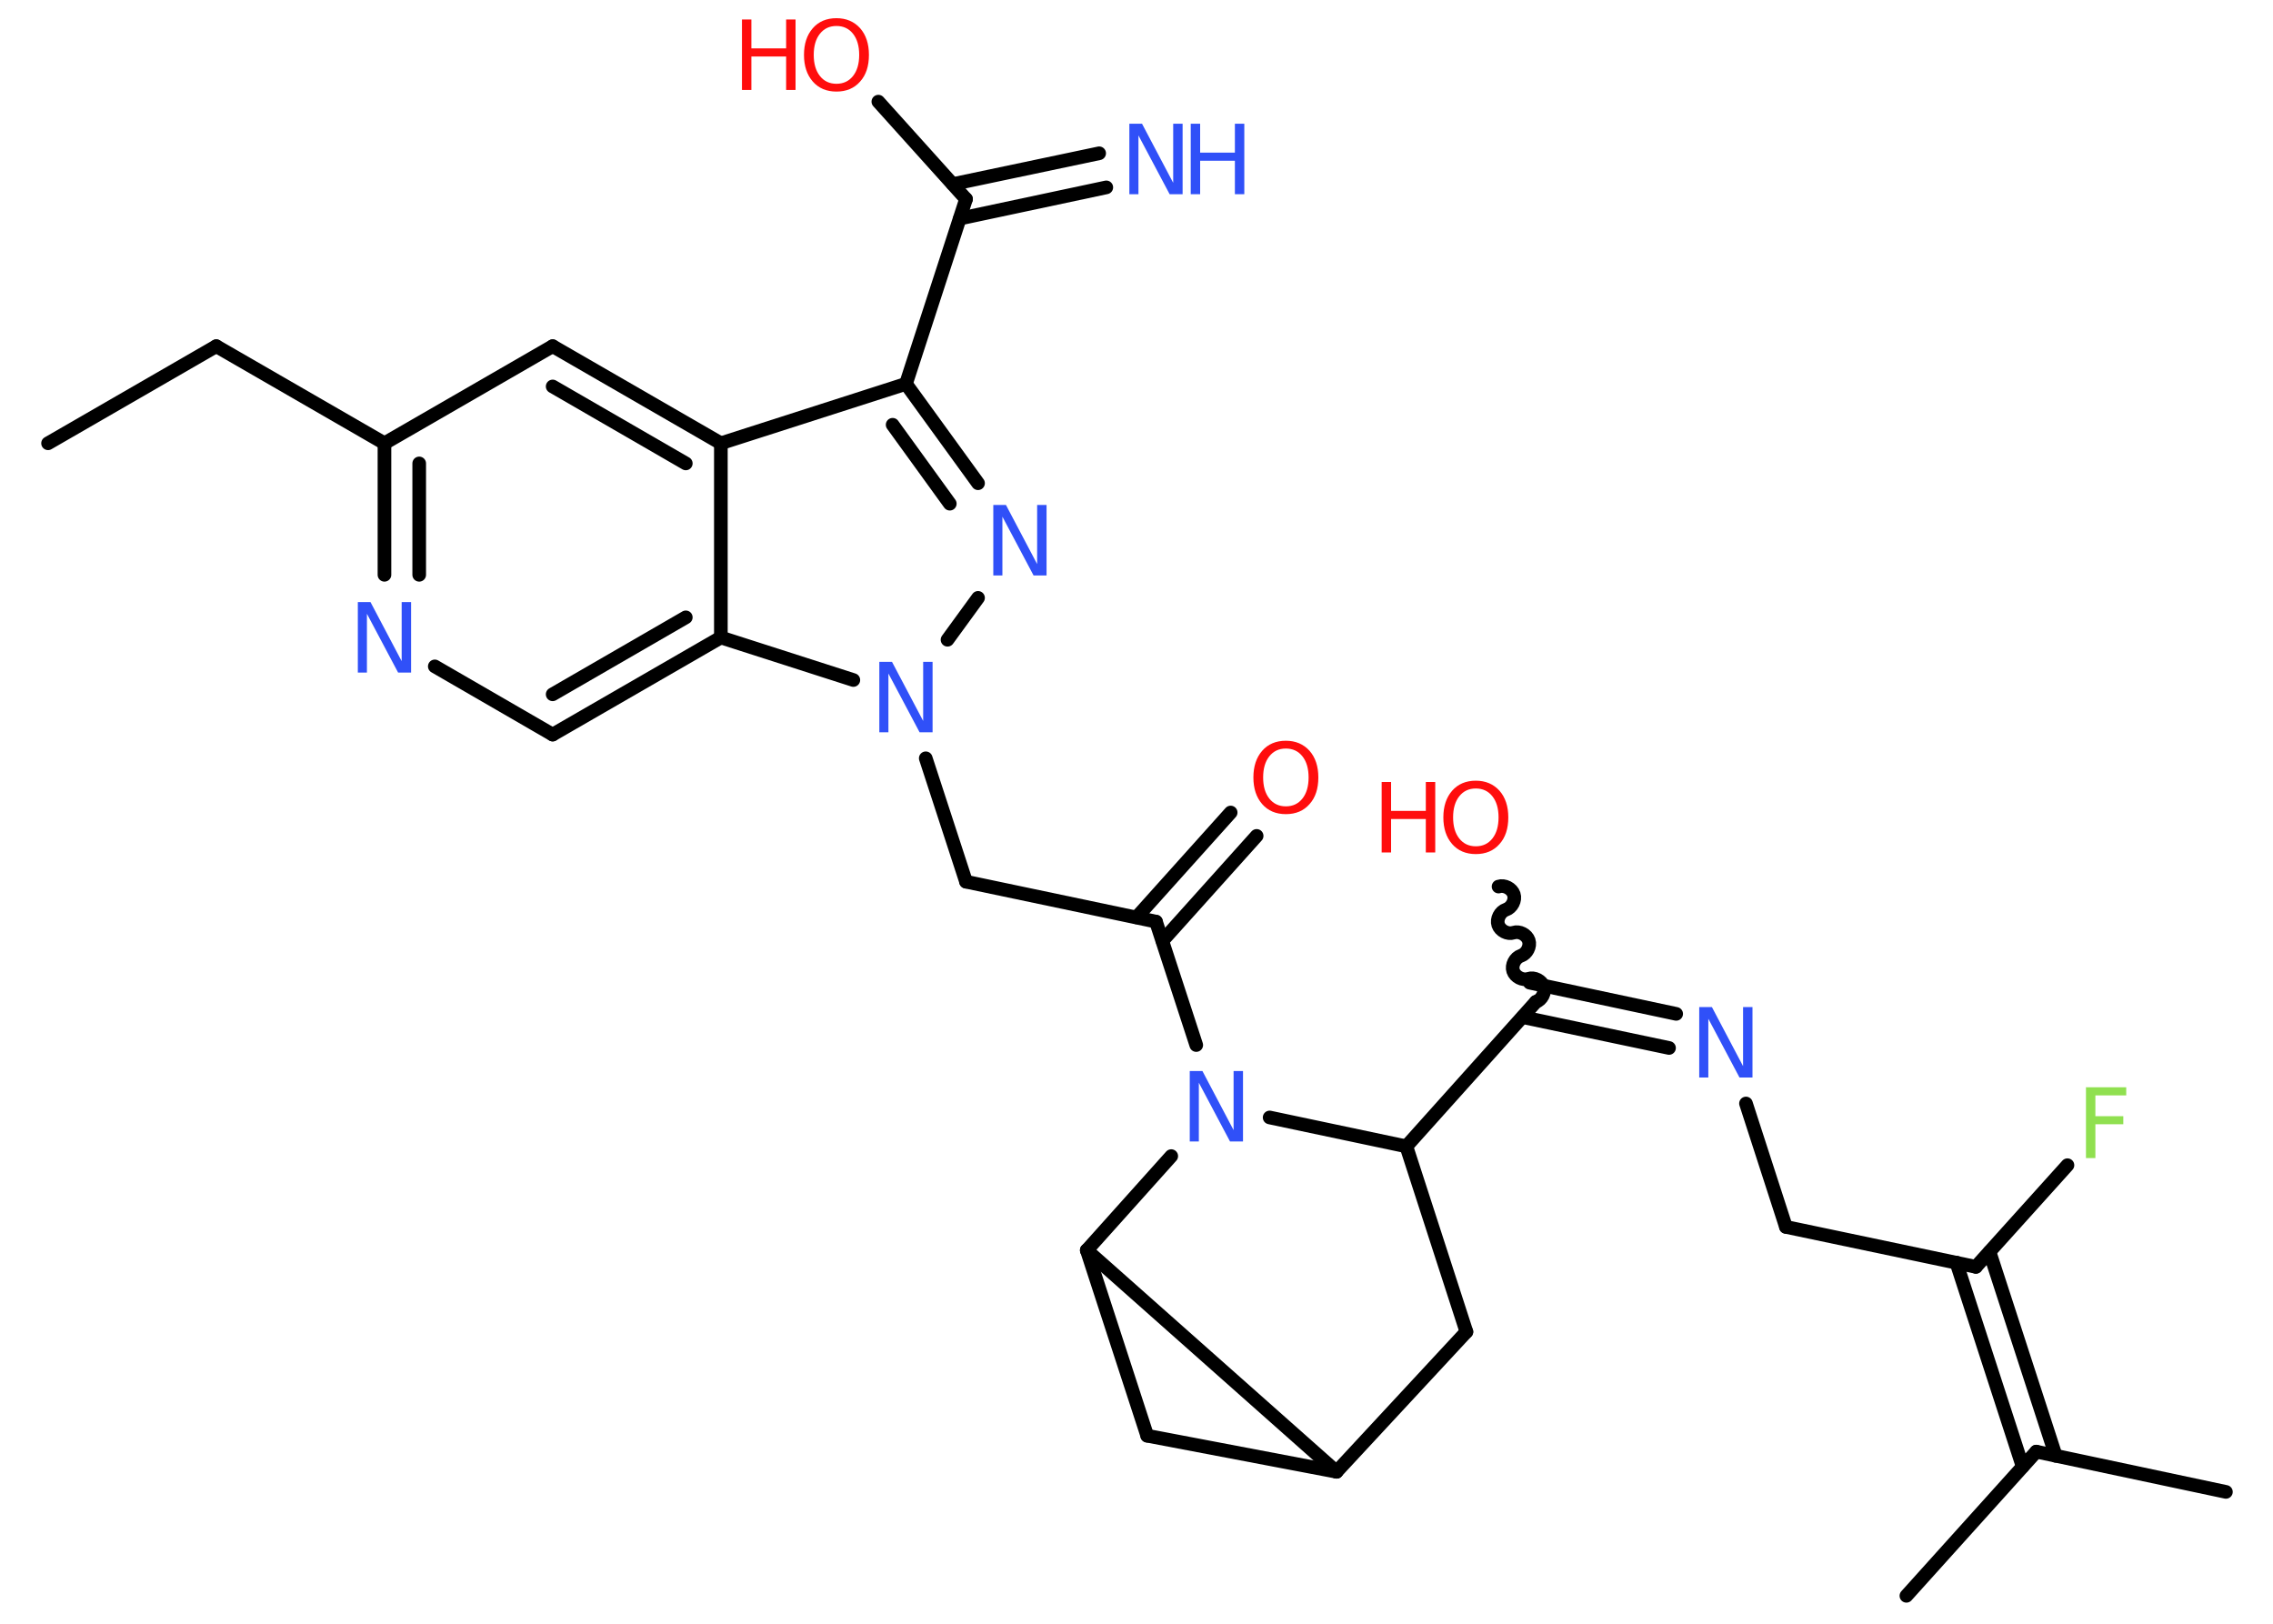 <?xml version='1.0' encoding='UTF-8'?>
<!DOCTYPE svg PUBLIC "-//W3C//DTD SVG 1.1//EN" "http://www.w3.org/Graphics/SVG/1.1/DTD/svg11.dtd">
<svg version='1.2' xmlns='http://www.w3.org/2000/svg' xmlns:xlink='http://www.w3.org/1999/xlink' width='70.0mm' height='50.0mm' viewBox='0 0 70.0 50.0'>
  <desc>Generated by the Chemistry Development Kit (http://github.com/cdk)</desc>
  <g stroke-linecap='round' stroke-linejoin='round' stroke='#000000' stroke-width='.42' fill='#3050F8'>
    <rect x='.0' y='.0' width='70.0' height='50.0' fill='#FFFFFF' stroke='none'/>
    <g id='mol1' class='mol'>
      <line id='mol1bnd1' class='bond' x1='1.48' y1='13.65' x2='6.66' y2='10.66'/>
      <line id='mol1bnd2' class='bond' x1='6.66' y1='10.66' x2='11.84' y2='13.65'/>
      <line id='mol1bnd3' class='bond' x1='11.84' y1='13.65' x2='17.02' y2='10.66'/>
      <g id='mol1bnd4' class='bond'>
        <line x1='22.2' y1='13.65' x2='17.02' y2='10.66'/>
        <line x1='21.12' y1='14.27' x2='17.02' y2='11.9'/>
      </g>
      <line id='mol1bnd5' class='bond' x1='22.2' y1='13.65' x2='27.9' y2='11.82'/>
      <line id='mol1bnd6' class='bond' x1='27.9' y1='11.82' x2='29.75' y2='6.13'/>
      <g id='mol1bnd7' class='bond'>
        <line x1='29.34' y1='5.67' x2='33.85' y2='4.72'/>
        <line x1='29.56' y1='6.73' x2='34.07' y2='5.77'/>
      </g>
      <line id='mol1bnd8' class='bond' x1='29.75' y1='6.13' x2='27.05' y2='3.13'/>
      <g id='mol1bnd9' class='bond'>
        <line x1='30.12' y1='14.88' x2='27.9' y2='11.82'/>
        <line x1='29.25' y1='15.51' x2='27.49' y2='13.08'/>
      </g>
      <line id='mol1bnd10' class='bond' x1='30.12' y1='18.41' x2='29.18' y2='19.7'/>
      <line id='mol1bnd11' class='bond' x1='28.51' y1='23.35' x2='29.75' y2='27.15'/>
      <line id='mol1bnd12' class='bond' x1='29.75' y1='27.15' x2='35.6' y2='28.38'/>
      <g id='mol1bnd13' class='bond'>
        <line x1='35.0' y1='28.25' x2='37.9' y2='25.02'/>
        <line x1='35.8' y1='28.97' x2='38.7' y2='25.74'/>
      </g>
      <line id='mol1bnd14' class='bond' x1='35.6' y1='28.38' x2='36.84' y2='32.18'/>
      <line id='mol1bnd15' class='bond' x1='39.1' y1='34.41' x2='43.31' y2='35.3'/>
      <line id='mol1bnd16' class='bond' x1='43.31' y1='35.3' x2='47.3' y2='30.85'/>
      <path id='mol1bnd17' class='bond' d='M46.15 27.3c.18 -.06 .41 .06 .47 .24c.06 .18 -.06 .41 -.24 .47c-.18 .06 -.3 .29 -.24 .47c.06 .18 .29 .3 .47 .24c.18 -.06 .41 .06 .47 .24c.06 .18 -.06 .41 -.24 .47c-.18 .06 -.3 .29 -.24 .47c.06 .18 .29 .3 .47 .24c.18 -.06 .41 .06 .47 .24c.06 .18 -.06 .41 -.24 .47' fill='none' stroke='#000000' stroke-width='.42'/>
      <g id='mol1bnd18' class='bond'>
        <line x1='47.11' y1='30.26' x2='51.62' y2='31.22'/>
        <line x1='46.89' y1='31.32' x2='51.4' y2='32.27'/>
      </g>
      <line id='mol1bnd19' class='bond' x1='53.77' y1='33.98' x2='55.0' y2='37.78'/>
      <line id='mol1bnd20' class='bond' x1='55.0' y1='37.78' x2='60.85' y2='39.01'/>
      <line id='mol1bnd21' class='bond' x1='60.85' y1='39.01' x2='63.67' y2='35.88'/>
      <g id='mol1bnd22' class='bond'>
        <line x1='61.27' y1='38.55' x2='63.31' y2='44.83'/>
        <line x1='60.25' y1='38.88' x2='62.29' y2='45.16'/>
      </g>
      <line id='mol1bnd23' class='bond' x1='62.71' y1='44.7' x2='68.55' y2='45.94'/>
      <line id='mol1bnd24' class='bond' x1='62.71' y1='44.7' x2='58.71' y2='49.14'/>
      <line id='mol1bnd25' class='bond' x1='43.31' y1='35.3' x2='45.16' y2='41.01'/>
      <line id='mol1bnd26' class='bond' x1='45.16' y1='41.01' x2='41.16' y2='45.32'/>
      <line id='mol1bnd27' class='bond' x1='41.16' y1='45.32' x2='35.33' y2='44.21'/>
      <line id='mol1bnd28' class='bond' x1='35.33' y1='44.21' x2='33.47' y2='38.5'/>
      <line id='mol1bnd29' class='bond' x1='41.16' y1='45.32' x2='33.47' y2='38.5'/>
      <line id='mol1bnd30' class='bond' x1='36.07' y1='35.6' x2='33.47' y2='38.5'/>
      <line id='mol1bnd31' class='bond' x1='26.28' y1='20.94' x2='22.2' y2='19.63'/>
      <line id='mol1bnd32' class='bond' x1='22.2' y1='13.65' x2='22.2' y2='19.63'/>
      <g id='mol1bnd33' class='bond'>
        <line x1='17.02' y1='22.62' x2='22.2' y2='19.63'/>
        <line x1='17.02' y1='21.38' x2='21.12' y2='19.01'/>
      </g>
      <line id='mol1bnd34' class='bond' x1='17.02' y1='22.62' x2='13.39' y2='20.52'/>
      <g id='mol1bnd35' class='bond'>
        <line x1='11.84' y1='13.65' x2='11.84' y2='17.7'/>
        <line x1='12.91' y1='14.27' x2='12.91' y2='17.7'/>
      </g>
      <g id='mol1atm8' class='atom'>
        <path d='M34.78 3.81h.39l.96 1.82v-1.82h.29v2.17h-.4l-.96 -1.81v1.81h-.28v-2.17z' stroke='none'/>
        <path d='M36.67 3.81h.29v.89h1.07v-.89h.29v2.17h-.29v-1.03h-1.07v1.03h-.29v-2.17z' stroke='none'/>
      </g>
      <g id='mol1atm9' class='atom'>
        <path d='M25.76 .8q-.32 .0 -.51 .24q-.19 .24 -.19 .65q.0 .41 .19 .65q.19 .24 .51 .24q.32 .0 .51 -.24q.19 -.24 .19 -.65q.0 -.41 -.19 -.65q-.19 -.24 -.51 -.24zM25.76 .56q.45 .0 .73 .31q.27 .31 .27 .82q.0 .52 -.27 .82q-.27 .31 -.73 .31q-.46 .0 -.73 -.31q-.27 -.31 -.27 -.82q.0 -.51 .27 -.82q.27 -.31 .73 -.31z' stroke='none' fill='#FF0D0D'/>
        <path d='M22.85 .6h.29v.89h1.07v-.89h.29v2.17h-.29v-1.03h-1.07v1.03h-.29v-2.17z' stroke='none' fill='#FF0D0D'/>
      </g>
      <path id='mol1atm10' class='atom' d='M30.59 15.55h.39l.96 1.82v-1.82h.29v2.17h-.4l-.96 -1.81v1.81h-.28v-2.17z' stroke='none'/>
      <path id='mol1atm11' class='atom' d='M27.08 20.38h.39l.96 1.82v-1.82h.29v2.17h-.4l-.96 -1.81v1.81h-.28v-2.17z' stroke='none'/>
      <path id='mol1atm14' class='atom' d='M39.6 23.05q-.32 .0 -.51 .24q-.19 .24 -.19 .65q.0 .41 .19 .65q.19 .24 .51 .24q.32 .0 .51 -.24q.19 -.24 .19 -.65q.0 -.41 -.19 -.65q-.19 -.24 -.51 -.24zM39.6 22.81q.45 .0 .73 .31q.27 .31 .27 .82q.0 .52 -.27 .82q-.27 .31 -.73 .31q-.46 .0 -.73 -.31q-.27 -.31 -.27 -.82q.0 -.51 .27 -.82q.27 -.31 .73 -.31z' stroke='none' fill='#FF0D0D'/>
      <path id='mol1atm15' class='atom' d='M36.64 32.98h.39l.96 1.82v-1.82h.29v2.17h-.4l-.96 -1.81v1.81h-.28v-2.17z' stroke='none'/>
      <g id='mol1atm18' class='atom'>
        <path d='M45.45 24.28q-.32 .0 -.51 .24q-.19 .24 -.19 .65q.0 .41 .19 .65q.19 .24 .51 .24q.32 .0 .51 -.24q.19 -.24 .19 -.65q.0 -.41 -.19 -.65q-.19 -.24 -.51 -.24zM45.45 24.04q.45 .0 .73 .31q.27 .31 .27 .82q.0 .52 -.27 .82q-.27 .31 -.73 .31q-.46 .0 -.73 -.31q-.27 -.31 -.27 -.82q.0 -.51 .27 -.82q.27 -.31 .73 -.31z' stroke='none' fill='#FF0D0D'/>
        <path d='M42.55 24.08h.29v.89h1.07v-.89h.29v2.17h-.29v-1.03h-1.07v1.03h-.29v-2.17z' stroke='none' fill='#FF0D0D'/>
      </g>
      <path id='mol1atm19' class='atom' d='M52.33 31.01h.39l.96 1.82v-1.82h.29v2.17h-.4l-.96 -1.81v1.81h-.28v-2.17z' stroke='none'/>
      <path id='mol1atm22' class='atom' d='M64.23 33.48h1.25v.25h-.95v.64h.86v.25h-.86v1.04h-.29v-2.17z' stroke='none' fill='#90E050'/>
      <path id='mol1atm32' class='atom' d='M11.02 18.54h.39l.96 1.82v-1.82h.29v2.17h-.4l-.96 -1.81v1.81h-.28v-2.17z' stroke='none'/>
    </g>
  </g>
</svg>
